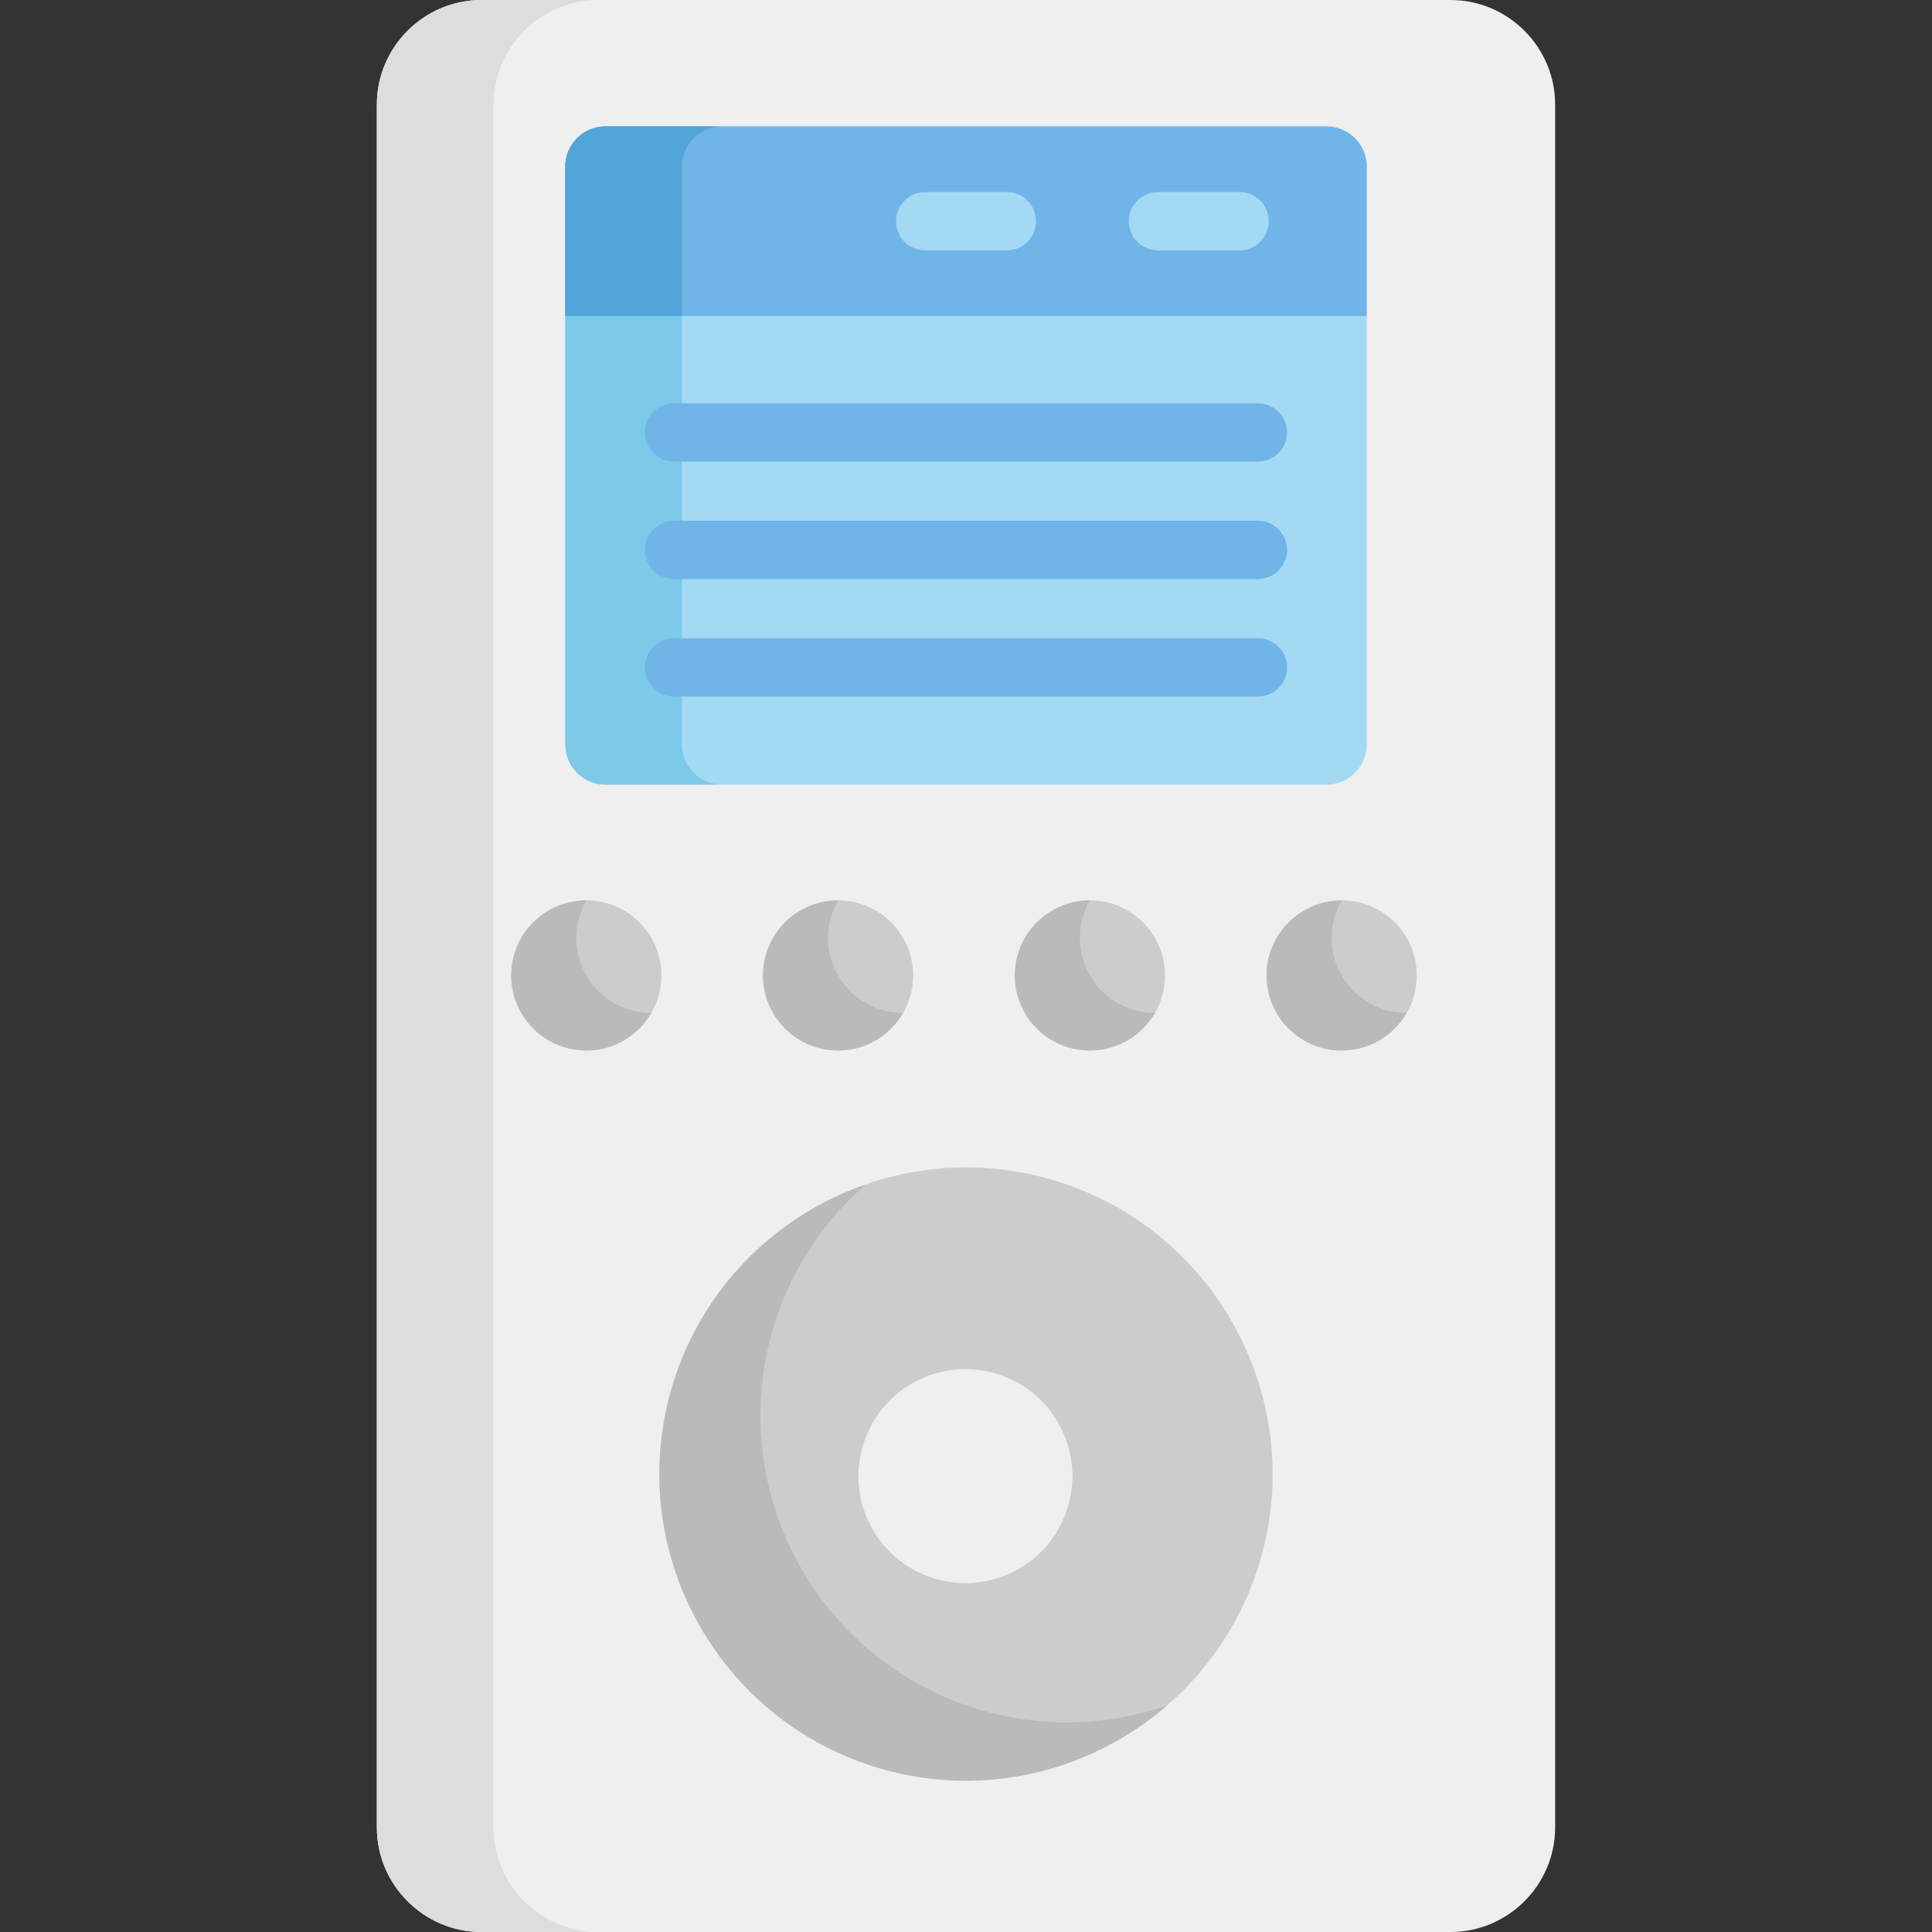 <?xml version="1.0" encoding="iso-8859-1"?>
<!-- Generator: Adobe Illustrator 19.0.0, SVG Export Plug-In . SVG Version: 6.00 Build 0)  -->
<svg version="1.1" id="Capa_1" xmlns="http://www.w3.org/2000/svg" xmlns:xlink="http://www.w3.org/1999/xlink" x="0px" y="0px"
	 viewBox="0 0 512.001 512.001" style="enable-background:new 0 0 512.001 512.001;" xml:space="preserve">
<rect x="0" y="0" width="512.001" height="512.001" fill="#333333" stroke="none"/>
<path style="fill:#EFEFEF;" d="M384.408,512H127.594c-15.248,0-27.724-12.476-27.724-27.724V27.724
	C99.87,12.476,112.346,0,127.594,0h256.814c15.248,0,27.724,12.476,27.724,27.724v456.553C412.132,499.524,399.656,512,384.408,512z
	"/>
<path style="fill:#DDDDDD;" d="M130.778,484.276V27.724C130.778,12.476,143.253,0,158.501,0h-30.907
	C112.346,0,99.87,12.476,99.87,27.724v456.553c0,15.248,12.476,27.724,27.724,27.724h30.907
	C143.253,512,130.778,499.524,130.778,484.276z"/>
<circle style="fill:#CCCCCC;" cx="155.381" cy="258.5" r="19.894"/>
<path style="fill:#BABABA;" d="M167.459,267.772c-10.613-2.843-16.911-13.752-14.067-24.365c0.46-1.718,1.151-3.308,1.998-4.779
	c-8.792-0.009-16.843,5.831-19.227,14.726c-2.844,10.613,3.454,21.521,14.067,24.365c8.895,2.384,17.979-1.669,22.366-9.288
	C170.9,268.43,169.177,268.233,167.459,267.772z"/>
<path style="fill:#CCCCCC;" d="M277.032,312.16c-43.278-11.596-87.921,14.179-99.517,57.456
	c-11.597,43.278,14.178,87.922,57.456,99.518s87.921-14.179,99.518-57.457C346.084,368.4,320.309,323.757,277.032,312.16z
	 M283.243,398.53c-4.053,15.126-19.601,24.102-34.727,20.049c-15.126-4.053-24.102-19.601-20.049-34.727
	c4.053-15.126,19.601-24.102,34.727-20.049C278.32,367.857,287.296,383.404,283.243,398.53z"/>
<path style="fill:#BABABA;" d="M261.737,453.681c-43.278-11.596-69.053-56.24-57.456-99.518
	c4.356-16.255,13.374-30.04,25.231-40.304c-24.632,8.538-44.757,28.735-51.998,55.758c-11.597,43.278,14.178,87.922,57.456,99.518
	c27.022,7.241,54.576-0.09,74.286-17.152C294.439,457.118,277.992,458.037,261.737,453.681z"/>
<path style="fill:#A4D9F4;" d="M351.564,207.935H160.438c-5.848,0-10.632-4.785-10.632-10.633V44.132
	c0-5.848,4.785-10.632,10.632-10.632h191.126c5.848,0,10.632,4.785,10.632,10.632v153.17
	C362.197,203.15,357.412,207.935,351.564,207.935z"/>
<path style="fill:#7CC9E8;" d="M180.713,197.302V44.132c0-5.848,4.785-10.632,10.632-10.632h-30.907
	c-5.848,0-10.632,4.785-10.632,10.632v153.17c0,5.848,4.785,10.632,10.632,10.632h30.907
	C185.498,207.935,180.713,203.15,180.713,197.302z"/>
<path style="fill:#70B5E8;" d="M351.564,33.499H160.438c-5.848,0-10.632,4.785-10.632,10.632v16.75v6.117v16.75h212.391v-16.75
	v-6.117v-16.75C362.197,38.284,357.412,33.499,351.564,33.499z"/>
<path style="fill:#52A5D8;" d="M149.806,44.132v39.616h30.907V44.132c0-5.848,4.785-10.632,10.632-10.632h-30.907
	C154.59,33.499,149.806,38.284,149.806,44.132z"/>
<g>
	<path style="fill:#70B5E8;" d="M333.366,122.325h-154.73c-4.267,0-7.727-3.459-7.727-7.727s3.459-7.727,7.727-7.727h154.73
		c4.267,0,7.727,3.459,7.727,7.727C341.093,118.866,337.633,122.325,333.366,122.325z"/>
	<path style="fill:#70B5E8;" d="M333.366,153.458h-154.73c-4.267,0-7.727-3.459-7.727-7.727s3.459-7.727,7.727-7.727h154.73
		c4.267,0,7.727,3.459,7.727,7.727S337.633,153.458,333.366,153.458z"/>
	<path style="fill:#70B5E8;" d="M333.366,184.592h-154.73c-4.267,0-7.727-3.459-7.727-7.727s3.459-7.727,7.727-7.727h154.73
		c4.267,0,7.727,3.459,7.727,7.727S337.633,184.592,333.366,184.592z"/>
</g>
<g>
	<path style="fill:#A4D9F4;" d="M328.503,66.35h-21.635c-4.267,0-7.727-3.459-7.727-7.727s3.459-7.727,7.727-7.727h21.635
		c4.267,0,7.727,3.459,7.727,7.727S332.77,66.35,328.503,66.35z"/>
	<path style="fill:#A4D9F4;" d="M266.819,66.35h-21.635c-4.267,0-7.727-3.459-7.727-7.727s3.459-7.727,7.727-7.727h21.635
		c4.267,0,7.727,3.459,7.727,7.727S271.086,66.35,266.819,66.35z"/>
</g>
<circle style="fill:#CCCCCC;" cx="222.101" cy="258.5" r="19.894"/>
<path style="fill:#BABABA;" d="M234.184,267.772c-10.613-2.843-16.911-13.752-14.067-24.365c0.46-1.718,1.151-3.308,1.998-4.779
	c-8.792-0.009-16.843,5.831-19.227,14.726c-2.844,10.613,3.454,21.521,14.067,24.365c8.895,2.384,17.979-1.669,22.366-9.288
	C237.624,268.43,235.902,268.233,234.184,267.772z"/>
<circle style="fill:#CCCCCC;" cx="288.831" cy="258.5" r="19.894"/>
<path style="fill:#BABABA;" d="M300.914,267.772c-10.613-2.843-16.911-13.752-14.067-24.365c0.46-1.718,1.151-3.308,1.998-4.779
	c-8.792-0.009-16.843,5.831-19.227,14.726c-2.844,10.613,3.454,21.521,14.067,24.365c8.895,2.384,17.979-1.669,22.366-9.288
	C304.354,268.43,302.631,268.233,300.914,267.772z"/>
<circle style="fill:#CCCCCC;" cx="355.561" cy="258.5" r="19.894"/>
<path style="fill:#BABABA;" d="M367.638,267.772c-10.613-2.843-16.911-13.752-14.067-24.365c0.46-1.718,1.151-3.308,1.998-4.779
	c-8.792-0.009-16.843,5.831-19.227,14.726c-2.844,10.613,3.454,21.521,14.067,24.365c8.895,2.384,17.979-1.669,22.366-9.288
	C371.079,268.43,369.356,268.233,367.638,267.772z"/>
<g>
</g>
<g>
</g>
<g>
</g>
<g>
</g>
<g>
</g>
<g>
</g>
<g>
</g>
<g>
</g>
<g>
</g>
<g>
</g>
<g>
</g>
<g>
</g>
<g>
</g>
<g>
</g>
<g>
</g>
</svg>

